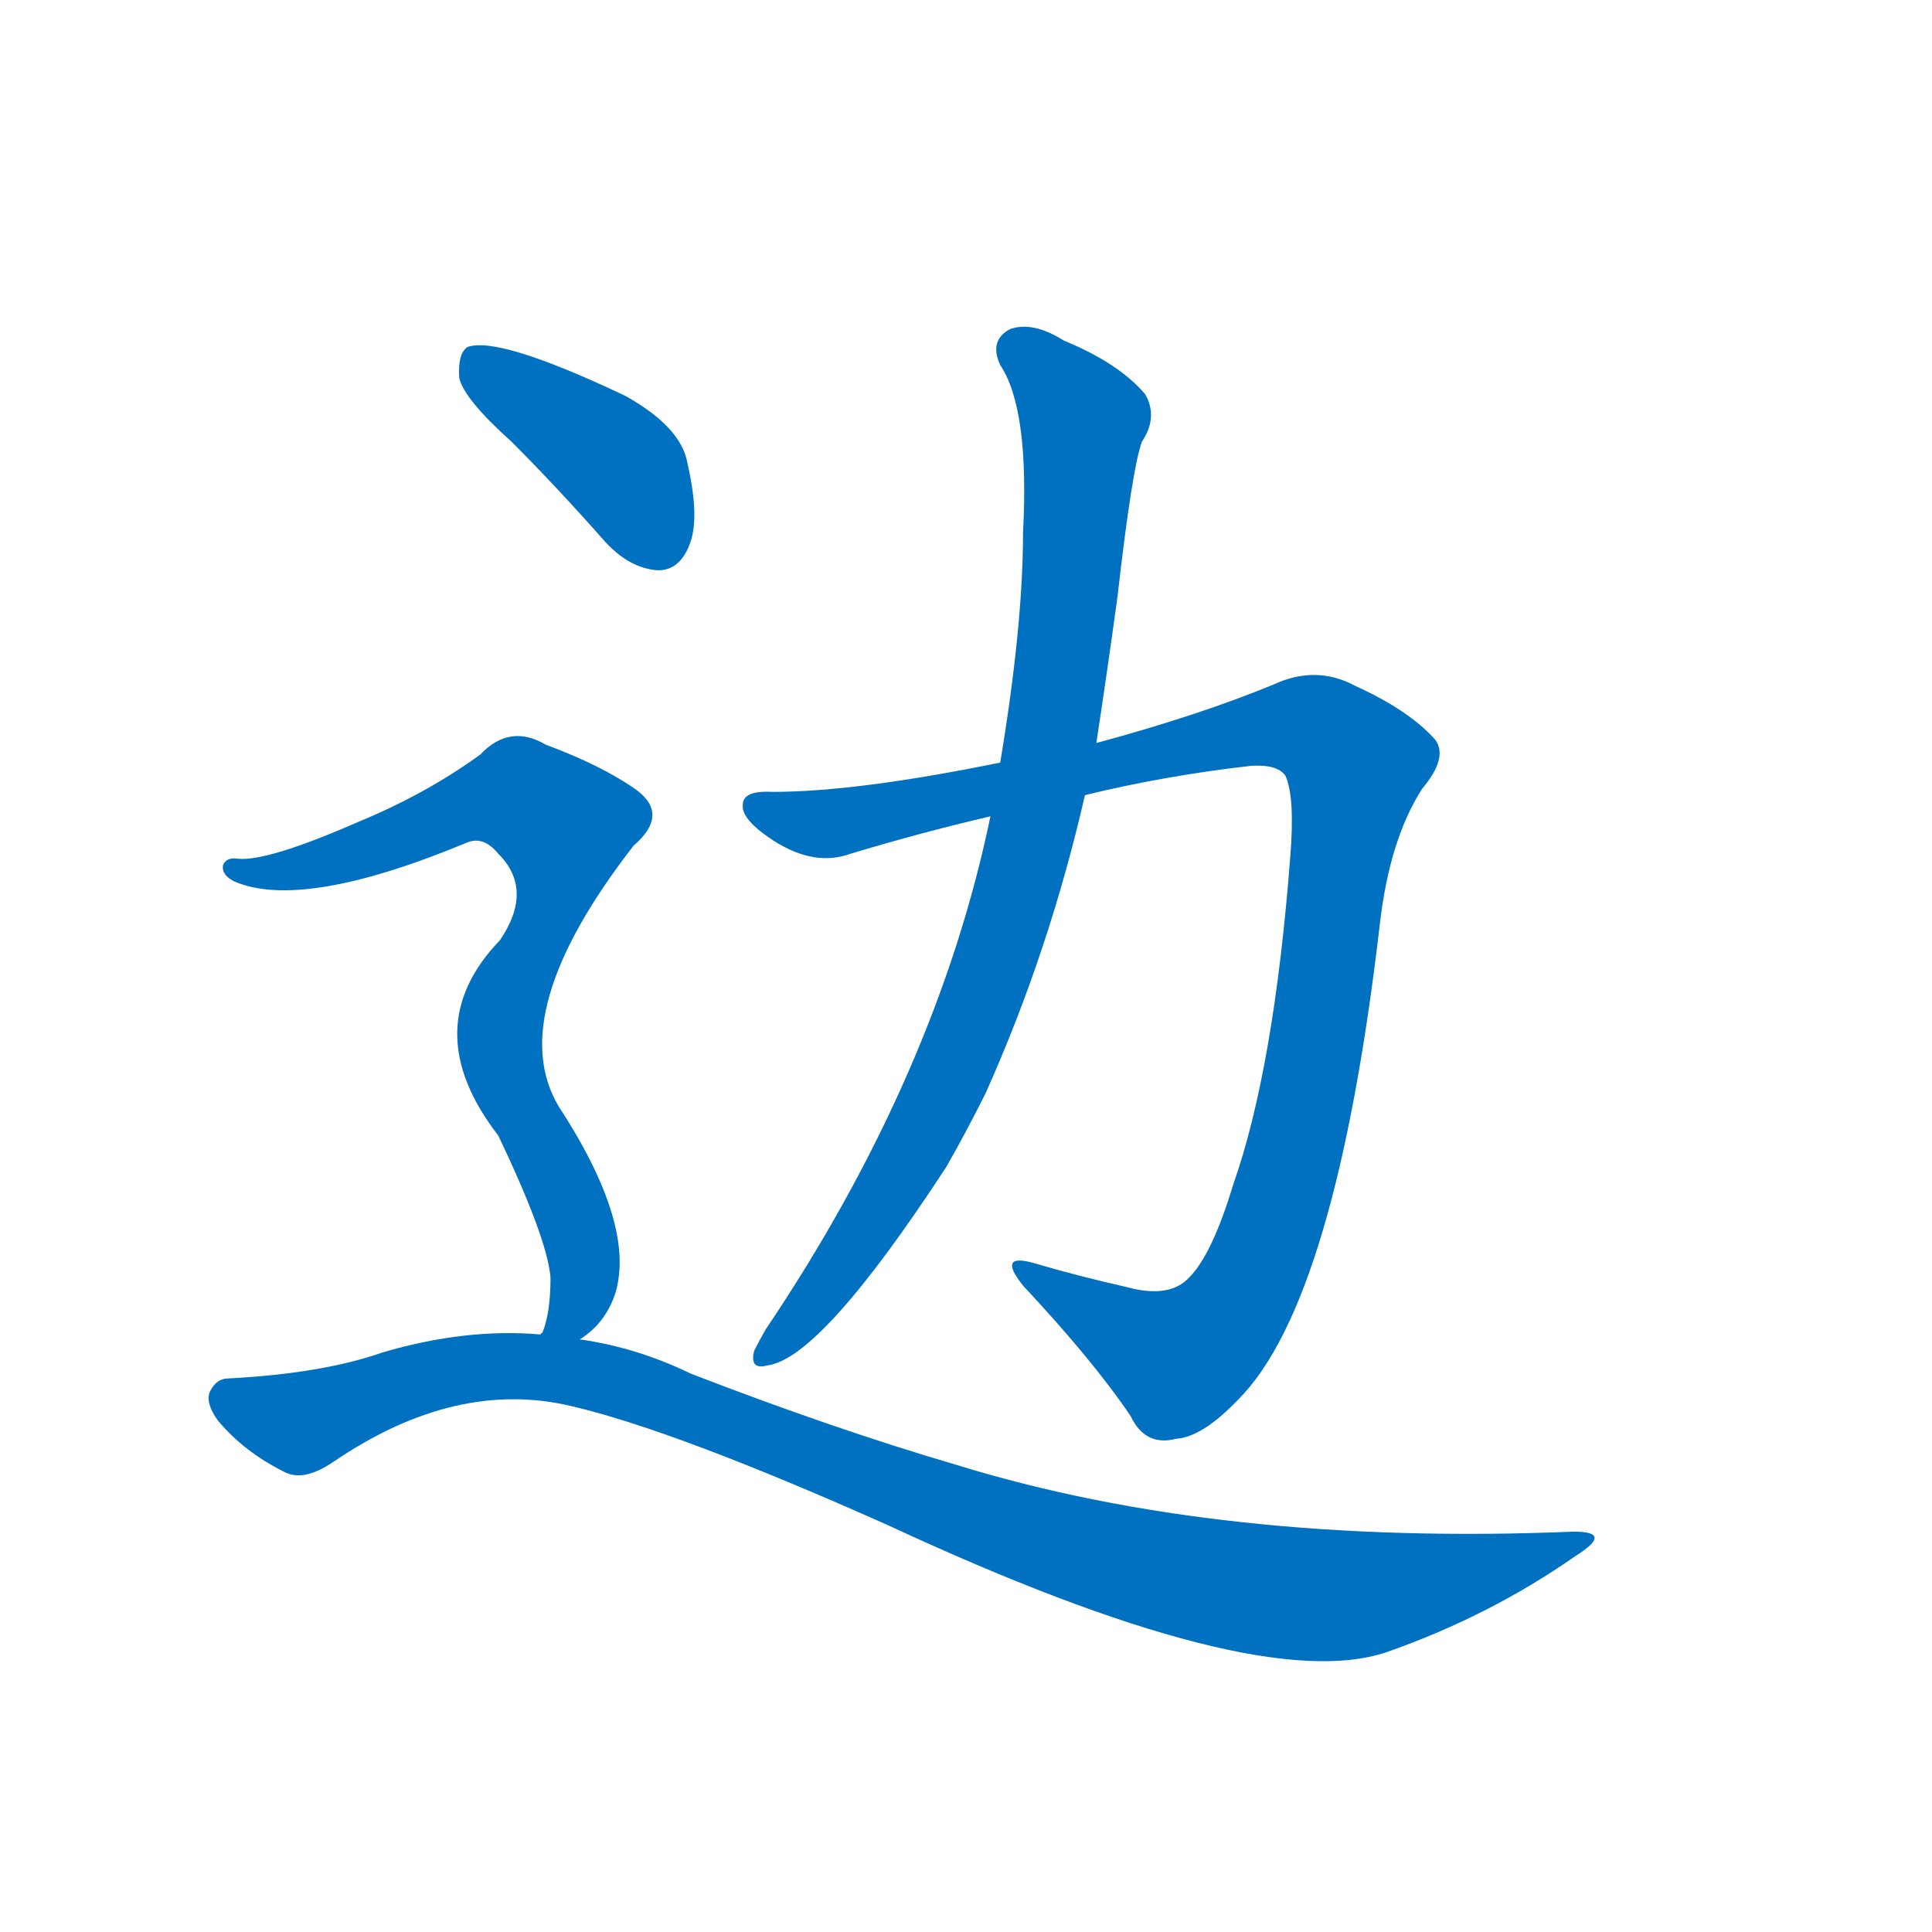 <svg width='83' height='83' >
                                <g transform="translate(3, 70) scale(0.07, -0.07)">
                                    <!-- 先将完整的字以灰色字体绘制完成，层级位于下面 -->
                                                                        <path d="M 623 512 Q 672 524 725 530 Q 741 531 746 524 Q 752 511 749 474 Q 739 344 714 273 Q 701 230 687 216 Q 675 203 649 210 Q 618 217 591 225 Q 569 231 585 211 Q 628 165 651 131 Q 660 112 679 117 Q 695 118 717 141 Q 777 201 804 433 Q 810 485 830 516 Q 846 535 838 546 Q 822 564 789 579 Q 765 592 739 580 Q 693 561 630 544 L 571 532 Q 483 514 431 514 Q 413 515 413 506 Q 412 497 432 484 Q 457 468 479 476 Q 522 489 565 499 L 623 512 Z" style="fill: #0070C0;"></path>
                                                                        <path d="M 565 499 Q 532 340 427 184 Q 423 177 420 171 Q 417 159 428 162 Q 461 166 538 284 Q 550 305 562 329 Q 601 416 623 512 L 630 544 Q 637 590 643 634 Q 652 713 658 729 Q 668 744 660 758 Q 644 777 610 791 Q 591 803 577 798 Q 564 791 571 776 Q 589 749 585 673 Q 585 616 571 532 L 565 499 Z" style="fill: #0070C0;"></path>
                                                                        <path d="M 271 729 Q 299 701 329 667 Q 344 651 361 650 Q 374 650 380 665 Q 387 681 379 716 Q 375 738 341 757 Q 263 794 244 787 Q 238 783 239 768 Q 242 755 271 729 Z" style="fill: #0070C0;"></path>
                                                                        <path d="M 313 178 Q 329 188 335 207 Q 347 249 300 321 Q 266 378 346 481 Q 368 500 348 515 Q 327 530 292 543 Q 270 556 252 537 Q 219 513 178 496 Q 121 471 103 473 Q 96 474 94 469 Q 93 463 101 459 Q 143 441 244 483 Q 254 487 263 476 Q 285 454 264 423 Q 212 369 263 303 Q 293 240 295 216 Q 295 194 290 182 Q 289 182 289 181 C 280 152 291 158 313 178 Z" style="fill: #0070C0;"></path>
                                                                        <path d="M 289 181 Q 243 185 192 170 Q 155 157 97 154 Q 90 154 86 146 Q 83 139 91 128 Q 107 109 131 97 Q 143 90 162 103 Q 237 154 308 137 Q 372 122 502 64 Q 728 -41 808 -14 Q 871 8 924 45 Q 948 60 923 60 Q 706 51 544 101 Q 469 123 381 157 Q 348 173 313 178 L 289 181 Z" style="fill: #0070C0;"></path>
                                    
                                    
                                                                                                                                                                                                                                                                                                                                                                                                                                                                        </g>
                            </svg>